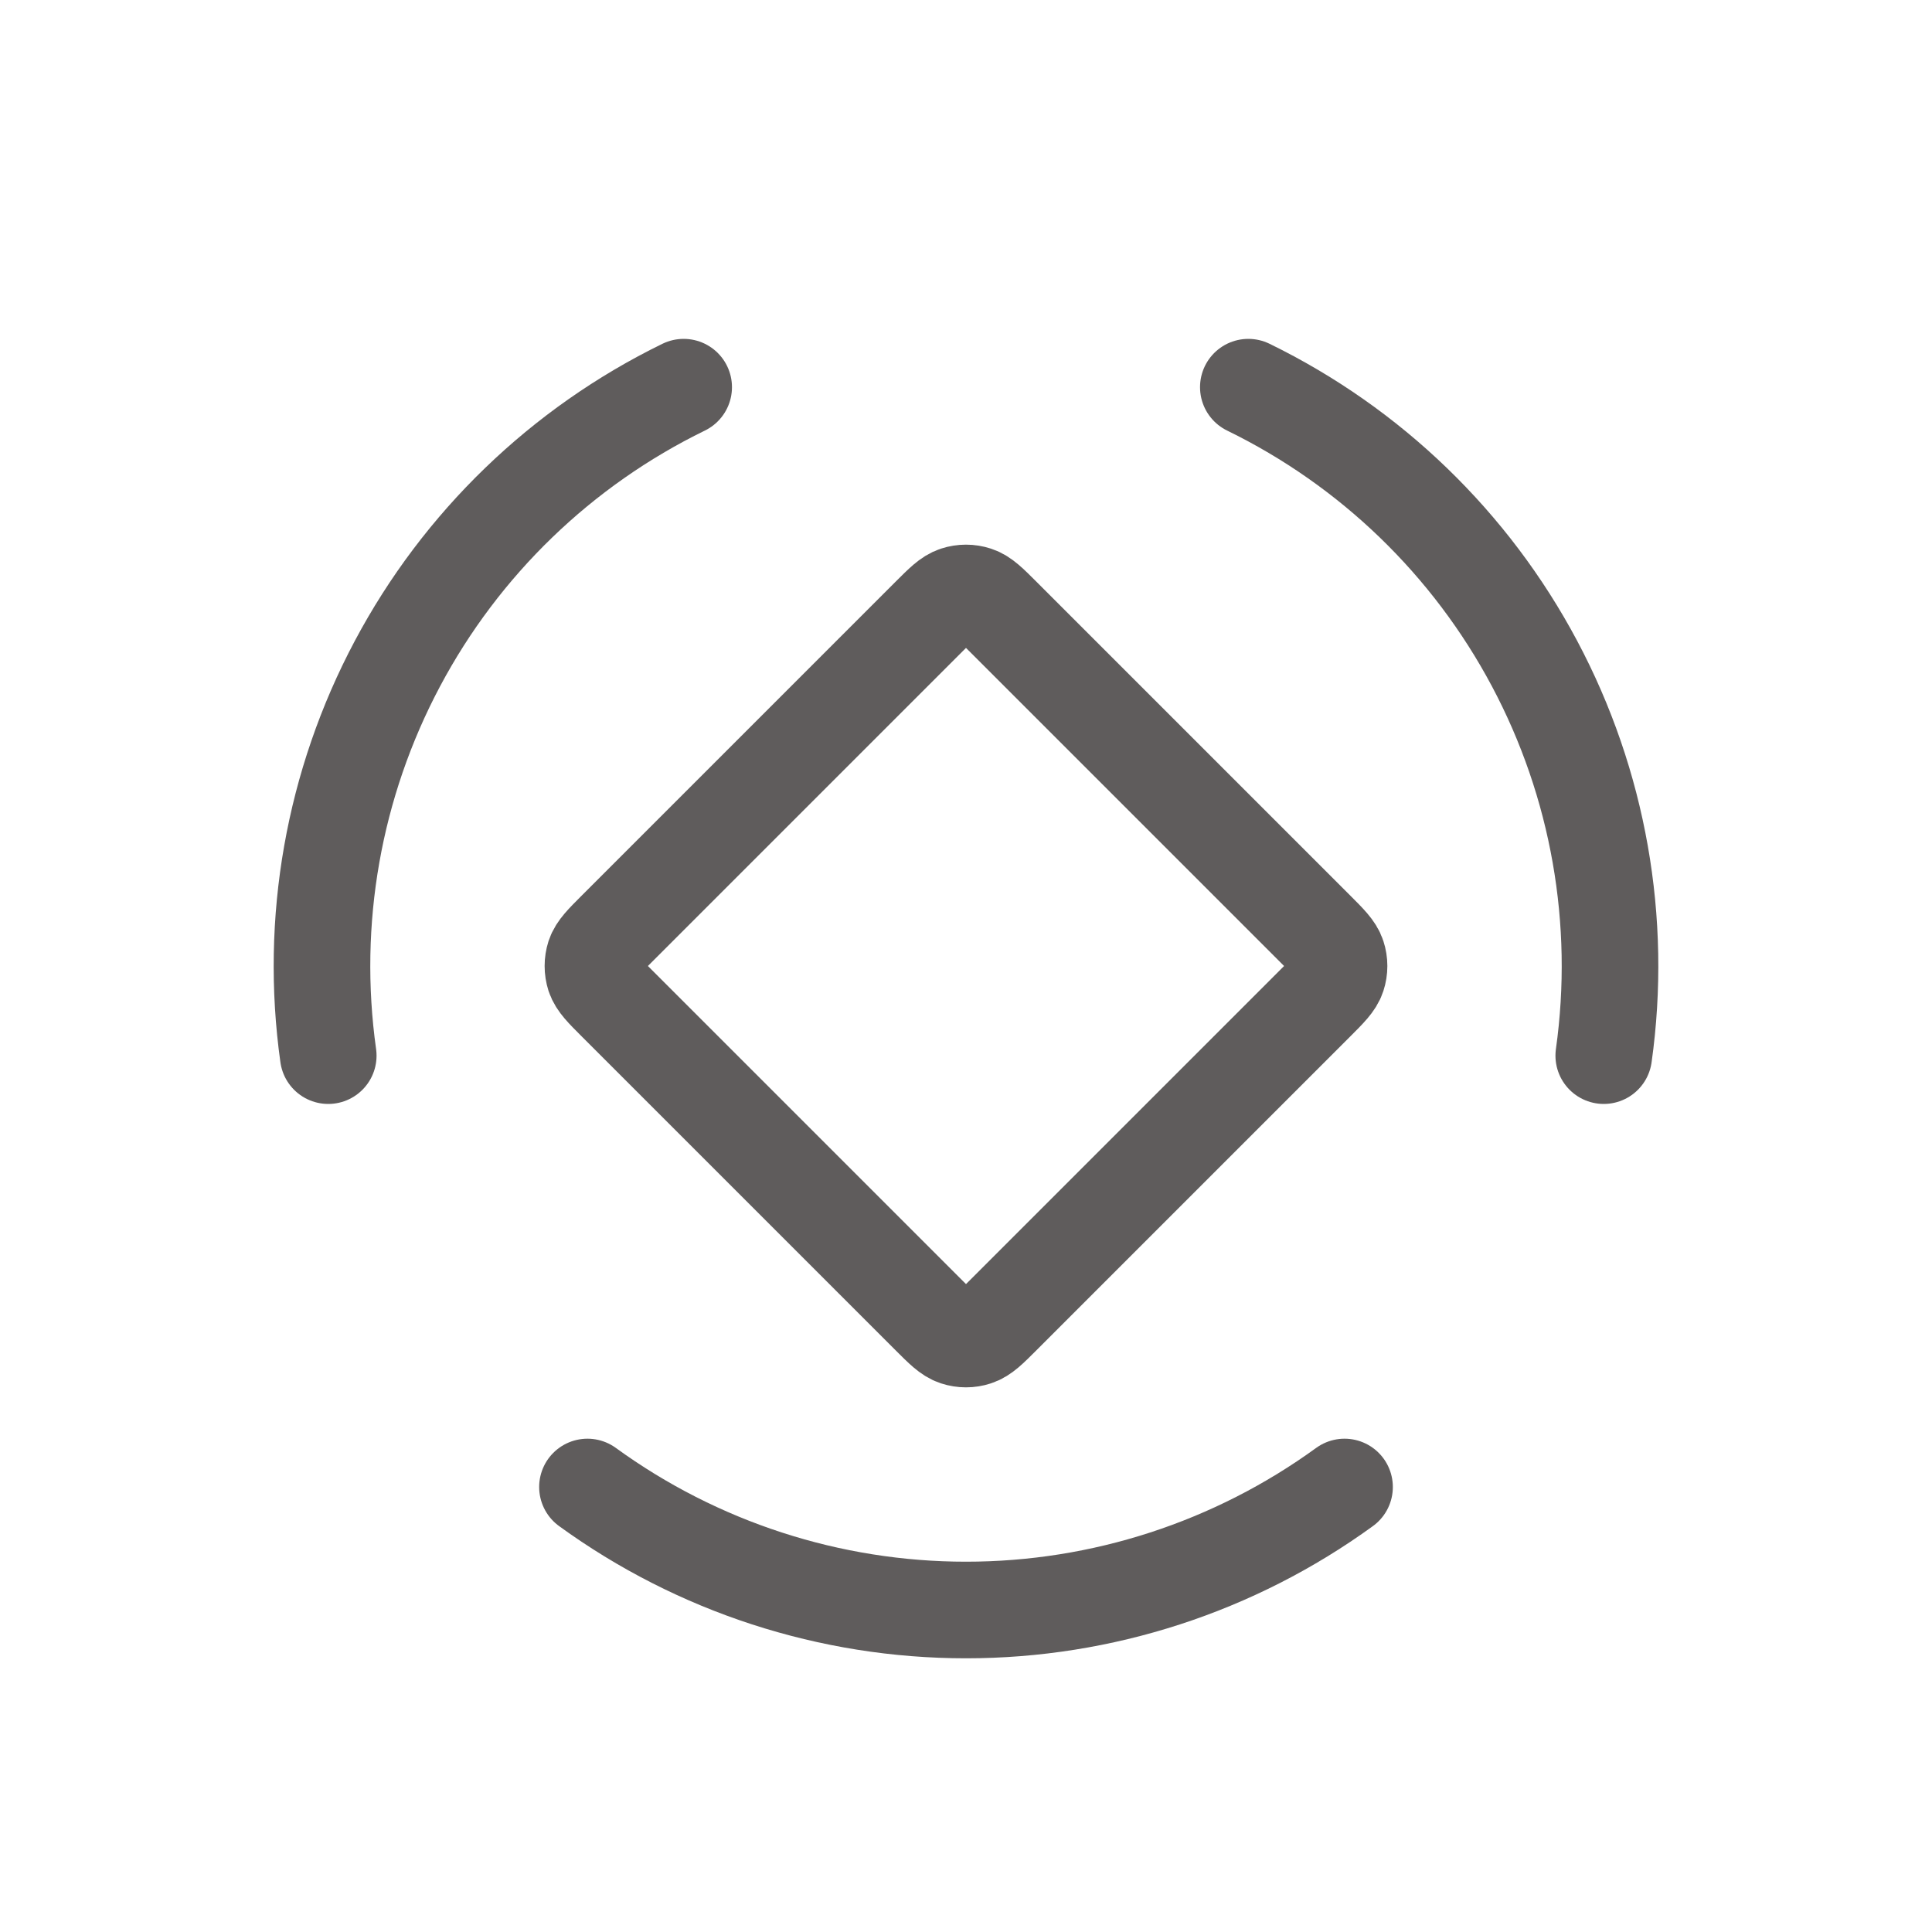 <svg width="30" height="30" viewBox="0 0 30 30" fill="none" xmlns="http://www.w3.org/2000/svg">
<path d="M20.878 23.09C19.169 24.331 17.112 25 15 25C12.888 25 10.831 24.331 9.122 23.09M19.384 6.012C21.282 6.938 22.838 8.441 23.829 10.305C24.821 12.17 25.197 14.3 24.903 16.392M5.097 16.392C4.803 14.3 5.179 12.17 6.171 10.305C7.162 8.441 8.718 6.938 10.616 6.012M14.434 9.566L9.566 14.434C9.368 14.632 9.269 14.731 9.231 14.845C9.199 14.946 9.199 15.054 9.231 15.155C9.269 15.269 9.368 15.368 9.566 15.566L14.434 20.434C14.632 20.632 14.731 20.731 14.845 20.768C14.946 20.801 15.054 20.801 15.154 20.768C15.269 20.731 15.368 20.632 15.566 20.434L20.434 15.566C20.632 15.368 20.731 15.269 20.768 15.155C20.801 15.054 20.801 14.946 20.768 14.845C20.731 14.731 20.632 14.632 20.434 14.434L15.566 9.566C15.368 9.368 15.269 9.269 15.154 9.232C15.054 9.199 14.946 9.199 14.845 9.232C14.731 9.269 14.632 9.368 14.434 9.566Z" stroke="#5F5C5C" stroke-width="1.5" stroke-linecap="round" stroke-linejoin="round"/>
</svg>
